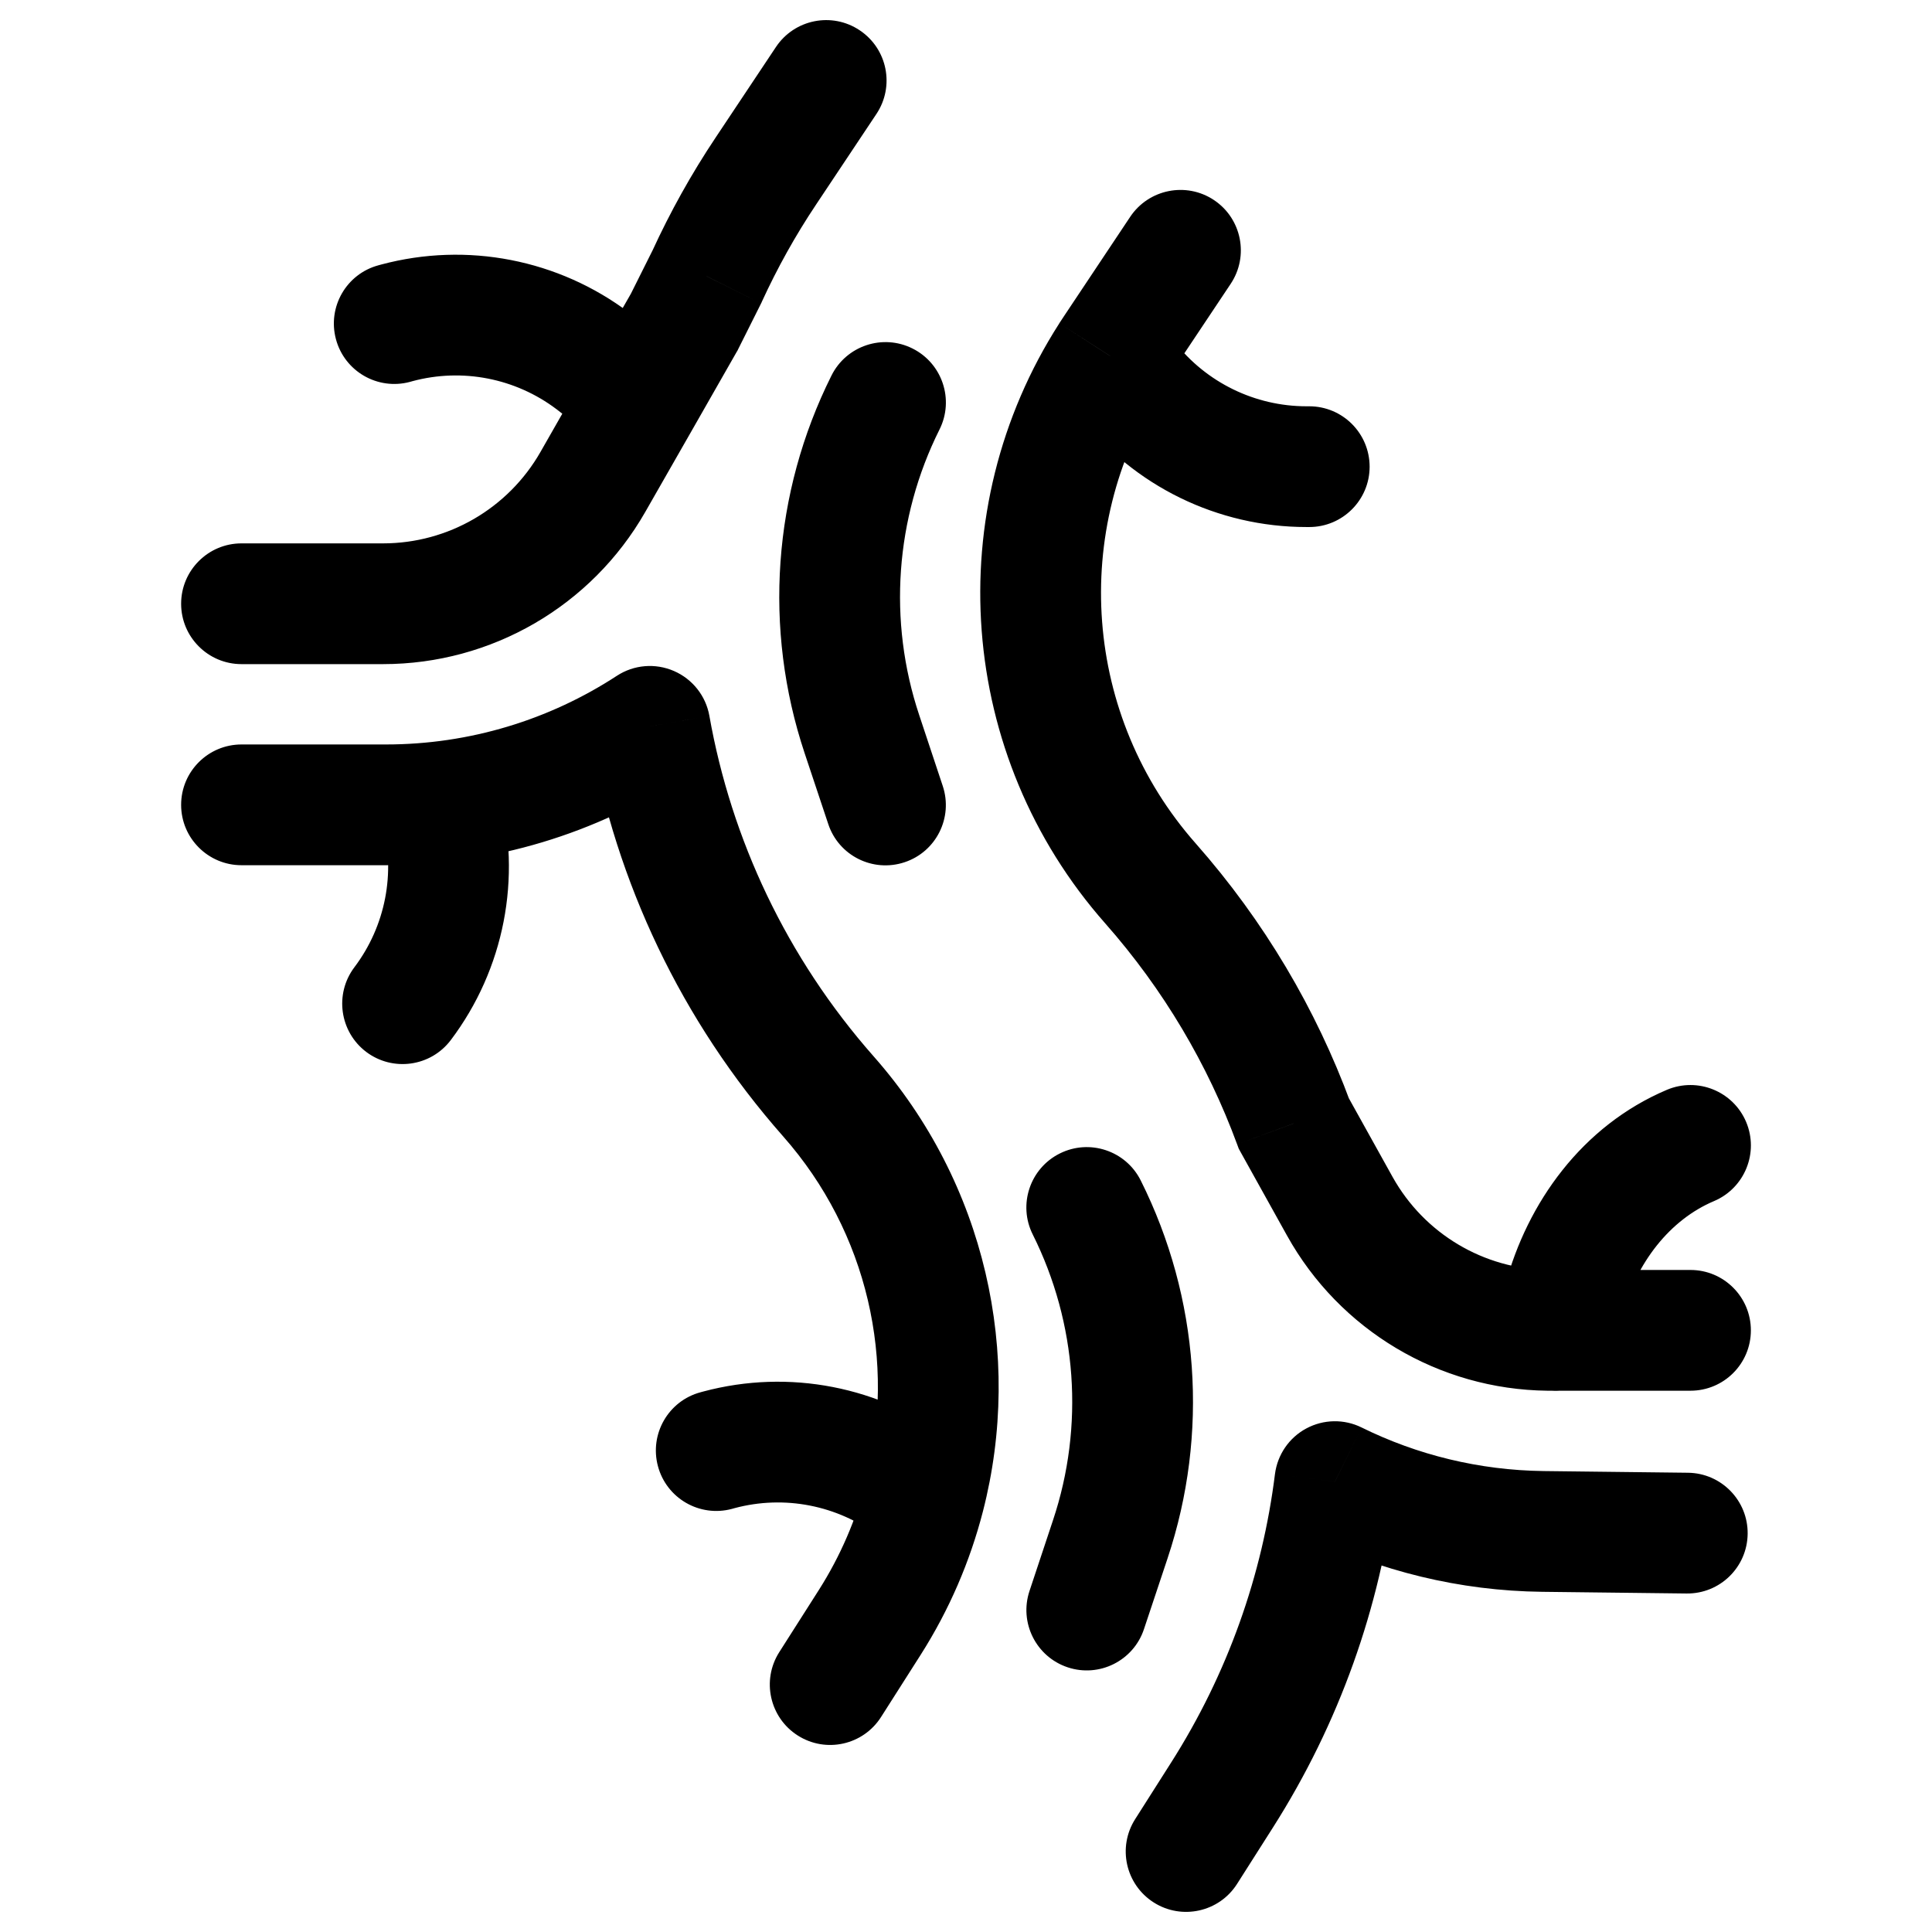 <svg width="24" height="24" viewBox="0 0 24 24" fill="none" xmlns="http://www.w3.org/2000/svg">
<path d="M13.843 4.341L14.467 4.757L14.467 4.757L13.843 4.341ZM15.288 3.526C15.518 3.181 15.425 2.715 15.08 2.485C14.736 2.256 14.27 2.349 14.04 2.693L15.288 3.526ZM16.072 13.956L15.368 14.215L15.388 14.269L15.416 14.32L16.072 13.956ZM14.291 10.974L14.854 10.478L14.854 10.478L14.291 10.974ZM16.644 14.984L17.299 14.62L17.299 14.62L16.644 14.984ZM19.231 16.526L19.222 17.276H19.231V16.526ZM21 17.276C21.414 17.276 21.75 16.941 21.75 16.526C21.75 16.112 21.414 15.776 21 15.776V17.276ZM19.166 19.024L19.157 19.774L19.157 19.774L19.166 19.024ZM20.951 19.795C21.366 19.8 21.705 19.468 21.71 19.054C21.715 18.64 21.383 18.3 20.969 18.295L20.951 19.795ZM16.583 18.405L16.915 17.733C16.697 17.625 16.441 17.63 16.227 17.745C16.013 17.86 15.869 18.071 15.838 18.312L16.583 18.405ZM15.178 22.303L14.545 21.9L14.545 21.9L15.178 22.303ZM10.803 20.155L11.436 20.558L11.436 20.558L10.803 20.155ZM9.68 20.524C9.458 20.873 9.561 21.337 9.91 21.559C10.26 21.782 10.723 21.678 10.945 21.329L9.68 20.524ZM8.073 9.023L8.812 8.892C8.768 8.644 8.602 8.435 8.371 8.335C8.14 8.235 7.874 8.257 7.663 8.395L8.073 9.023ZM10.292 13.62L9.729 14.117L9.729 14.117L10.292 13.62ZM3 9.248C2.586 9.248 2.25 9.584 2.25 9.998C2.25 10.412 2.586 10.748 3 10.748V9.248ZM3 6.75C2.586 6.75 2.25 7.086 2.25 7.5C2.25 7.914 2.586 8.25 3 8.25L3 6.75ZM4.759 7.5L4.759 8.25L4.759 8.25L4.759 7.5ZM7.364 5.988L6.713 5.616L6.713 5.616L7.364 5.988ZM8.5 4L9.151 4.372L9.162 4.354L9.171 4.335L8.5 4ZM8.783 3.434L9.454 3.77L9.46 3.758L9.465 3.746L8.783 3.434ZM9.515 2.123L10.139 2.539L10.139 2.539L9.515 2.123ZM10.707 9.121L11.419 8.884L11.419 8.884L10.707 9.121ZM10.289 10.237C10.419 10.63 10.844 10.842 11.237 10.711C11.63 10.581 11.842 10.156 11.711 9.763L10.289 10.237ZM11.671 5.335C11.856 4.965 11.706 4.514 11.335 4.329C10.965 4.144 10.514 4.294 10.329 4.665L11.671 5.335ZM13.793 19.121L14.504 19.358L14.504 19.358L13.793 19.121ZM12.789 19.763C12.658 20.156 12.87 20.581 13.263 20.712C13.656 20.843 14.081 20.63 14.211 20.237L12.789 19.763ZM14.171 14.665C13.986 14.294 13.535 14.144 13.165 14.329C12.794 14.514 12.644 14.965 12.829 15.335L14.171 14.665ZM5.475 10.032L6.2 9.838L6.192 9.808L6.181 9.778L5.475 10.032ZM6.156 9.708C6.016 9.318 5.586 9.116 5.196 9.257C4.806 9.397 4.604 9.827 4.745 10.216L6.156 9.708ZM4.402 12.016C4.153 12.347 4.219 12.817 4.549 13.067C4.88 13.316 5.35 13.251 5.6 12.92L4.402 12.016ZM19.424 16.154L18.7 15.96L18.7 15.96L19.424 16.154ZM18.6 16.333C18.492 16.733 18.73 17.145 19.13 17.252C19.53 17.359 19.941 17.122 20.049 16.722L18.6 16.333ZM21.293 14.92C21.674 14.758 21.852 14.318 21.691 13.937C21.529 13.555 21.089 13.377 20.707 13.538L21.293 14.92ZM16.23 5.797L16.23 6.547L16.23 6.547L16.23 5.797ZM16.264 6.547C16.678 6.547 17.014 6.211 17.014 5.797C17.013 5.382 16.678 5.047 16.263 5.047L16.264 6.547ZM14 4.708L13.395 5.151L13.402 5.16L13.409 5.169L14 4.708ZM4.93 4.011L5.124 4.735L5.124 4.735L4.93 4.011ZM4.703 3.295C4.303 3.402 4.066 3.813 4.173 4.213C4.28 4.614 4.692 4.851 5.092 4.744L4.703 3.295ZM7.366 4.485L7.829 3.895L7.818 3.886L7.366 4.485ZM8.93 18.011L8.736 17.286L8.736 17.286L8.93 18.011ZM8.703 17.295C8.303 17.402 8.066 17.813 8.173 18.213C8.28 18.614 8.692 18.851 9.092 18.744L8.703 17.295ZM11.366 18.485L11.862 17.923L11.84 17.904L11.818 17.887L11.366 18.485ZM7.957 4.949L8.609 5.322L8.609 5.322L7.957 4.949ZM13.79 4.422L13.159 4.016L13.159 4.017L13.79 4.422ZM11.484 18.589L12.21 18.776L11.484 18.589ZM10.887 1.416C11.117 1.071 11.024 0.606 10.679 0.376C10.335 0.146 9.869 0.239 9.639 0.584L10.887 1.416ZM14.102 22.597C13.879 22.947 13.982 23.41 14.332 23.633C14.681 23.855 15.145 23.752 15.367 23.403L14.102 22.597ZM14.467 4.757L15.288 3.526L14.04 2.693L13.219 3.925L14.467 4.757ZM16.776 13.696C16.349 12.537 15.706 11.444 14.854 10.478L13.729 11.47C14.457 12.295 15.004 13.227 15.368 14.215L16.776 13.696ZM17.299 14.62L16.727 13.591L15.416 14.32L15.988 15.349L17.299 14.62ZM19.239 15.776C18.432 15.767 17.692 15.325 17.299 14.62L15.988 15.349C16.642 16.525 17.876 17.261 19.222 17.276L19.239 15.776ZM21 15.776H19.324V17.276H21V15.776ZM19.324 15.776H19.231V17.276H19.324V15.776ZM19.157 19.774L20.951 19.795L20.969 18.295L19.175 18.274L19.157 19.774ZM16.251 19.078C17.14 19.516 18.13 19.762 19.157 19.774L19.175 18.274C18.375 18.264 17.606 18.074 16.915 17.733L16.251 19.078ZM15.811 22.705C16.641 21.401 17.144 19.963 17.327 18.498L15.838 18.312C15.682 19.561 15.254 20.787 14.545 21.9L15.811 22.705ZM10.171 19.753L9.68 20.524L10.945 21.329L11.436 20.558L10.171 19.753ZM7.335 9.154C7.654 10.952 8.457 12.675 9.729 14.117L10.854 13.124C9.769 11.894 9.084 10.425 8.812 8.892L7.335 9.154ZM7.663 8.395C6.825 8.942 5.833 9.248 4.794 9.248V10.748C6.13 10.748 7.406 10.354 8.483 9.651L7.663 8.395ZM4.794 9.248H3V10.748H4.794V9.248ZM3 8.25L4.759 8.25L4.759 6.75L3 6.75L3 8.25ZM4.759 8.25C6.105 8.25 7.347 7.529 8.015 6.361L6.713 5.616C6.312 6.317 5.566 6.75 4.759 6.75L4.759 8.25ZM9.171 4.335L9.454 3.77L8.112 3.099L7.829 3.665L9.171 4.335ZM8.891 1.707C8.587 2.162 8.324 2.636 8.101 3.122L9.465 3.746C9.655 3.332 9.879 2.928 10.139 2.539L8.891 1.707ZM9.996 9.358L10.289 10.237L11.711 9.763L11.419 8.884L9.996 9.358ZM10.329 4.665C9.6 6.123 9.48 7.812 9.996 9.358L11.419 8.884C11.029 7.715 11.12 6.438 11.671 5.335L10.329 4.665ZM13.081 18.884L12.789 19.763L14.211 20.237L14.504 19.358L13.081 18.884ZM12.829 15.335C13.38 16.438 13.471 17.715 13.081 18.884L14.504 19.358C15.02 17.811 14.9 16.123 14.171 14.665L12.829 15.335ZM6.181 9.778L6.156 9.708L4.745 10.216L4.77 10.286L6.181 9.778ZM5.6 12.92C6.264 12.04 6.485 10.903 6.2 9.838L4.751 10.226C4.917 10.845 4.788 11.505 4.402 12.016L5.6 12.92ZM18.7 15.96L18.6 16.332L20.049 16.72L20.148 16.348L18.7 15.96ZM18.6 16.332L18.6 16.333L20.049 16.722L20.049 16.721L18.6 16.332ZM20.707 13.538C19.65 13.986 18.972 14.944 18.7 15.96L20.148 16.348C20.327 15.681 20.746 15.151 21.293 14.92L20.707 13.538ZM16.23 6.547L16.264 6.547L16.263 5.047L16.23 5.047L16.23 6.547ZM13.409 5.169C14.087 6.039 15.127 6.547 16.23 6.547L16.23 5.047C15.59 5.047 14.985 4.752 14.591 4.247L13.409 5.169ZM4.736 3.286L4.703 3.295L5.092 4.744L5.124 4.735L4.736 3.286ZM7.818 3.886C6.938 3.222 5.801 3.001 4.736 3.286L5.124 4.735C5.743 4.569 6.403 4.698 6.914 5.084L7.818 3.886ZM8.736 17.286L8.703 17.295L9.092 18.744L9.124 18.735L8.736 17.286ZM11.818 17.887C10.938 17.222 9.801 17.001 8.736 17.286L9.124 18.735C9.743 18.569 10.403 18.698 10.914 19.084L11.818 17.887ZM8.015 6.361L8.609 5.322L7.306 4.577L6.713 5.616L8.015 6.361ZM8.609 5.322L9.151 4.372L7.849 3.628L7.306 4.577L8.609 5.322ZM6.903 5.075L7.495 5.539L8.42 4.359L7.829 3.895L6.903 5.075ZM14.854 10.478C13.461 8.9 13.289 6.592 14.422 4.827L13.159 4.017C11.665 6.345 11.892 9.389 13.729 11.47L14.854 10.478ZM14.422 4.827C14.437 4.804 14.452 4.78 14.467 4.757L13.219 3.925C13.199 3.956 13.179 3.986 13.159 4.016L14.422 4.827ZM14.605 4.265L14.396 3.979L13.185 4.865L13.395 5.151L14.605 4.265ZM9.729 14.117C10.781 15.309 11.139 16.921 10.757 18.402L12.21 18.776C12.713 16.824 12.242 14.697 10.854 13.124L9.729 14.117ZM10.757 18.402C10.636 18.871 10.442 19.327 10.171 19.753L11.436 20.558C11.793 19.997 12.05 19.396 12.21 18.776L10.757 18.402ZM10.87 19.047L10.988 19.152L11.98 18.027L11.862 17.923L10.87 19.047ZM9.639 0.584L8.891 1.707L10.139 2.539L10.887 1.416L9.639 0.584ZM15.367 23.403L15.811 22.705L14.545 21.9L14.102 22.597L15.367 23.403Z" fill="black"/>
</svg>
